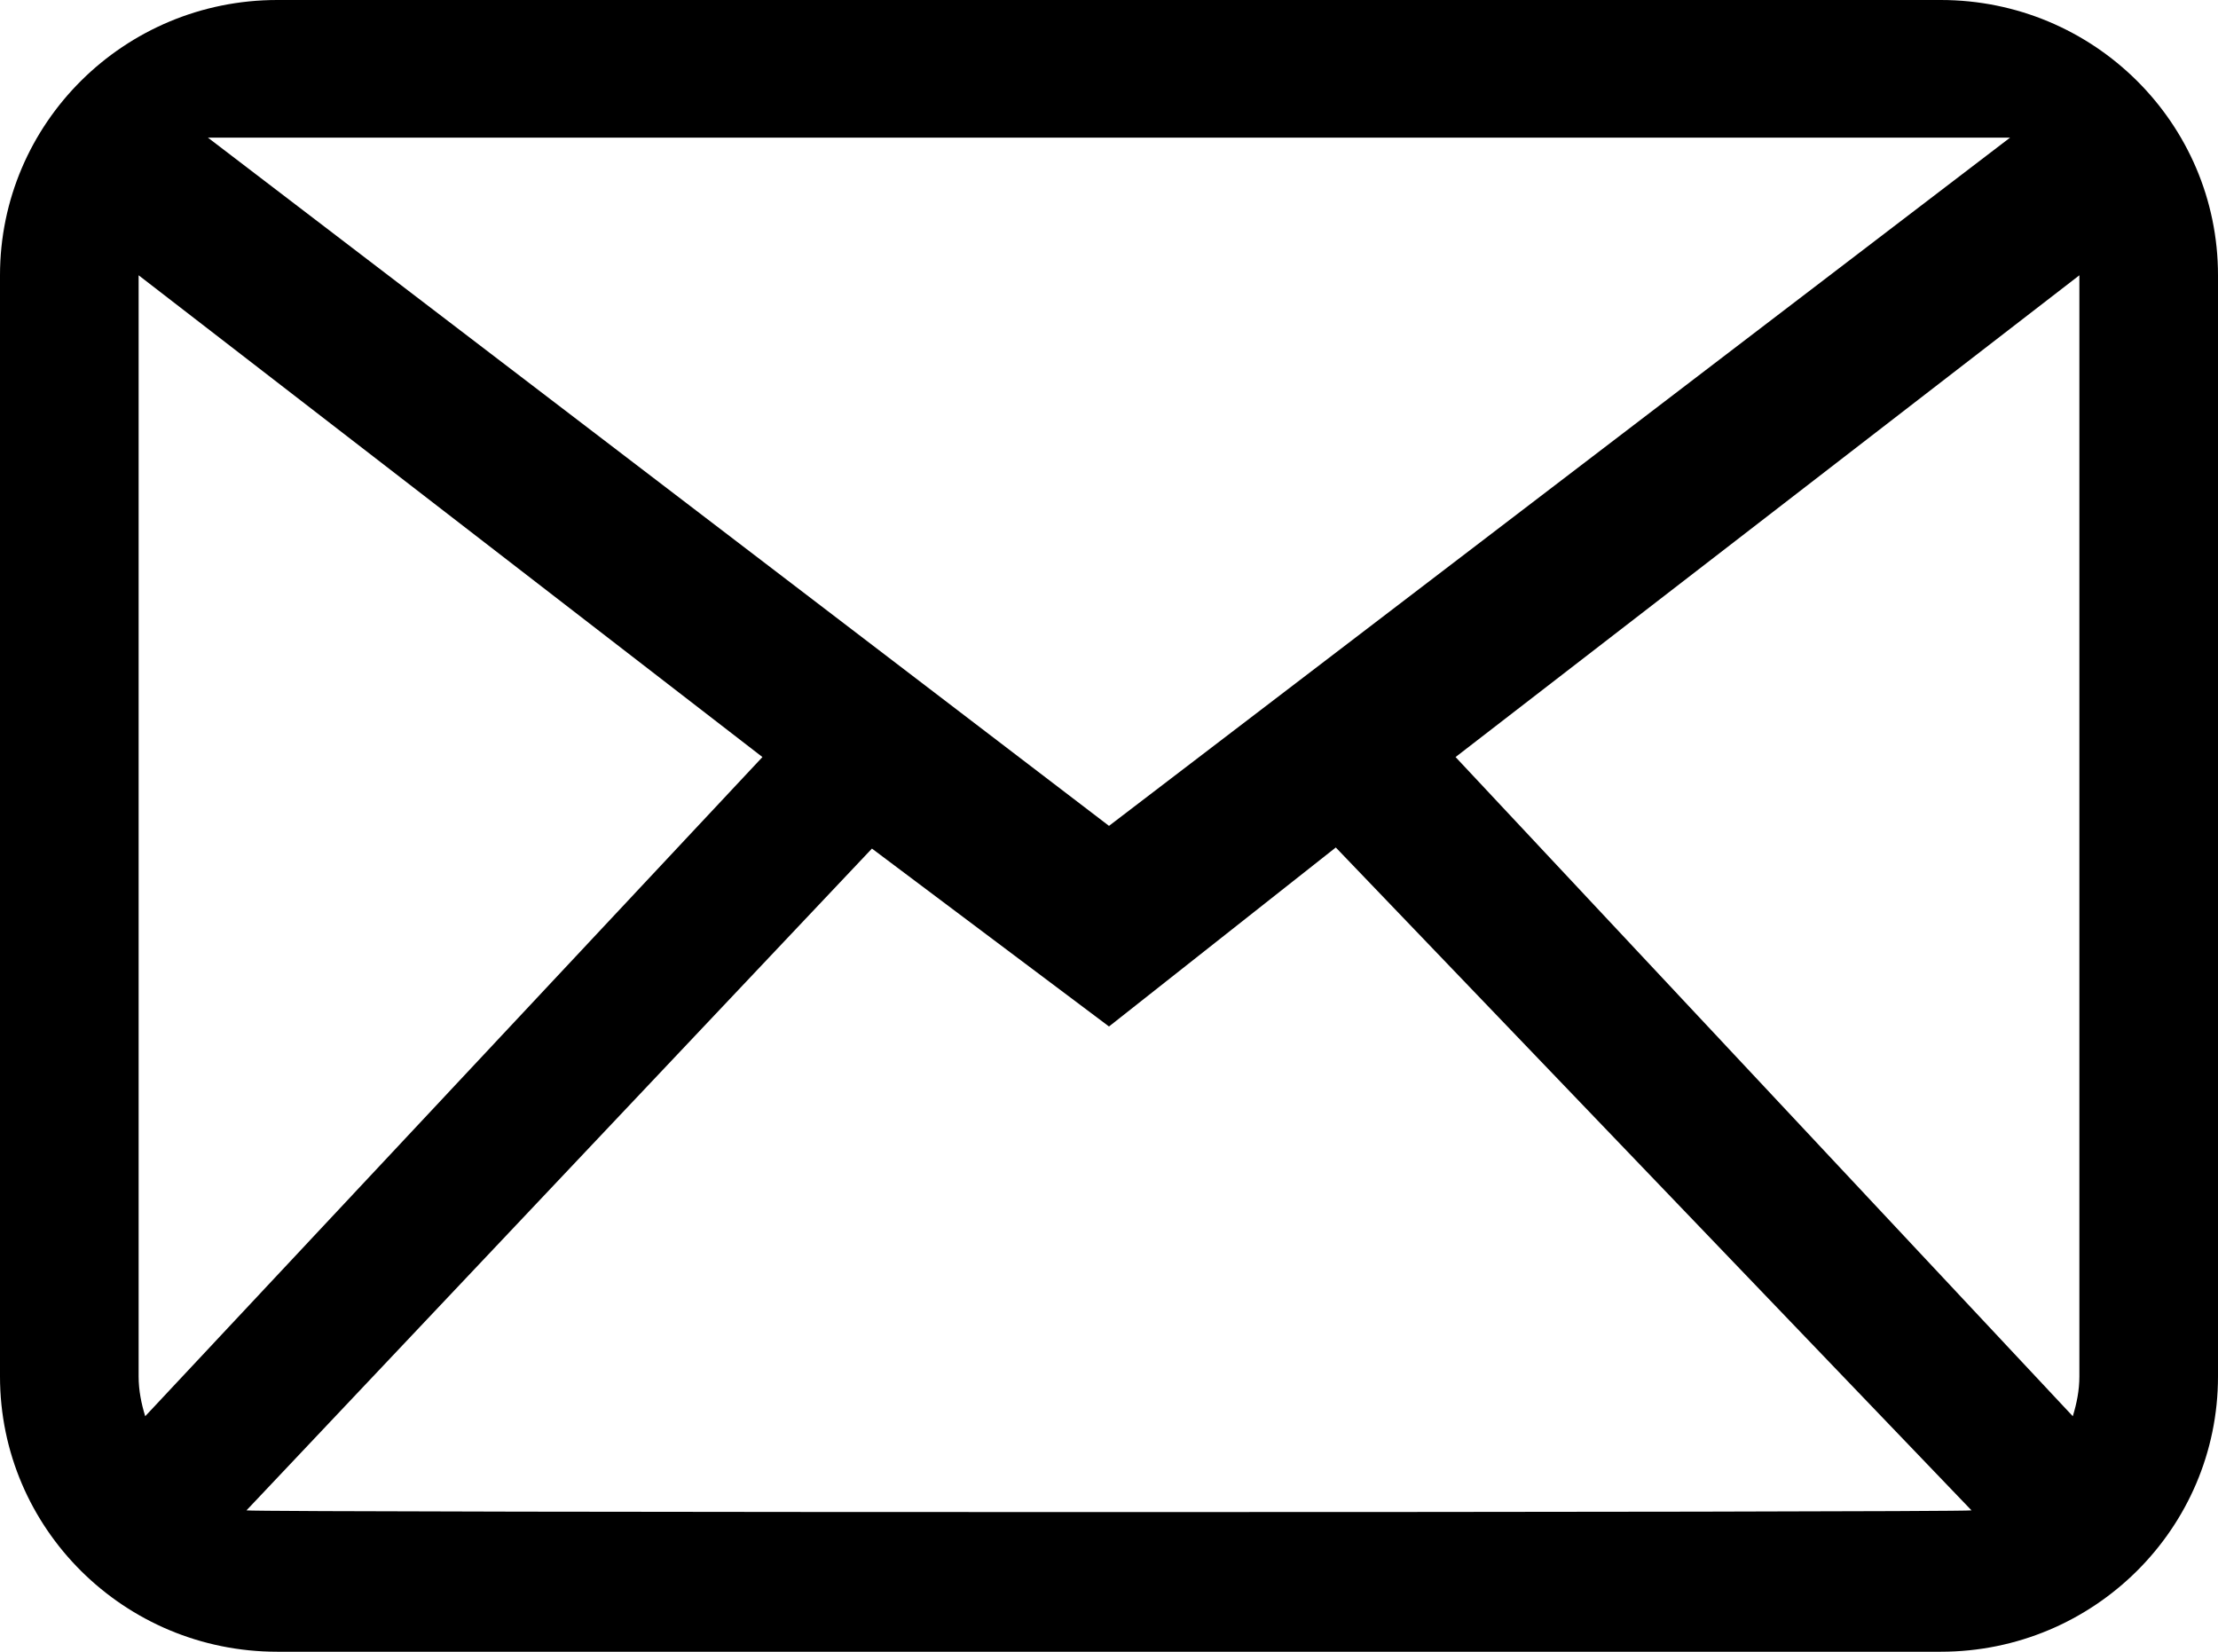 <?xml version="1.0" encoding="UTF-8" standalone="no"?>
<svg width="188px" height="140px" viewBox="0 0 188 140" version="1.1" xmlns="http://www.w3.org/2000/svg" xmlns:xlink="http://www.w3.org/1999/xlink" xmlns:sketch="http://www.bohemiancoding.com/sketch/ns">
    <!-- Generator: Sketch 3.2 (9961) - http://www.bohemiancoding.com/sketch -->
    <title>Fill 186</title>
    <desc>Created with Sketch.</desc>
    <defs></defs>
    <g id="Page-1" stroke="none" stroke-width="1" fill="none" fill-rule="evenodd" sketch:type="MSPage">
        <path d="M176.25,116.667 C176.25,117.851 176.021,118.971 175.692,120.038 L123.375,64.167 L176.25,23.333 L176.25,116.667 L176.25,116.667 Z M20.892,128.018 L73.907,71.925 L94,87.004 L113.223,71.832 L167.108,128.018 C166.268,128.211 21.732,128.211 20.892,128.018 L20.892,128.018 Z M11.75,116.667 L11.75,23.333 L64.625,64.167 L12.308,120.038 C11.979,118.971 11.75,117.851 11.75,116.667 L11.75,116.667 Z M170.375,11.667 L94,70 L17.625,11.667 L170.375,11.667 L170.375,11.667 Z M164.5,0 L23.5,0 C10.522,0 0,10.447 0,23.333 L0,116.667 C0,129.553 10.522,140 23.5,140 L164.5,140 C177.478,140 188,129.553 188,116.667 L188,23.333 C188,10.447 177.478,0 164.5,0 L164.5,0 Z" id="Fill-186" fill="#000000" sketch:type="MSShapeGroup"></path>
    </g>
</svg>
